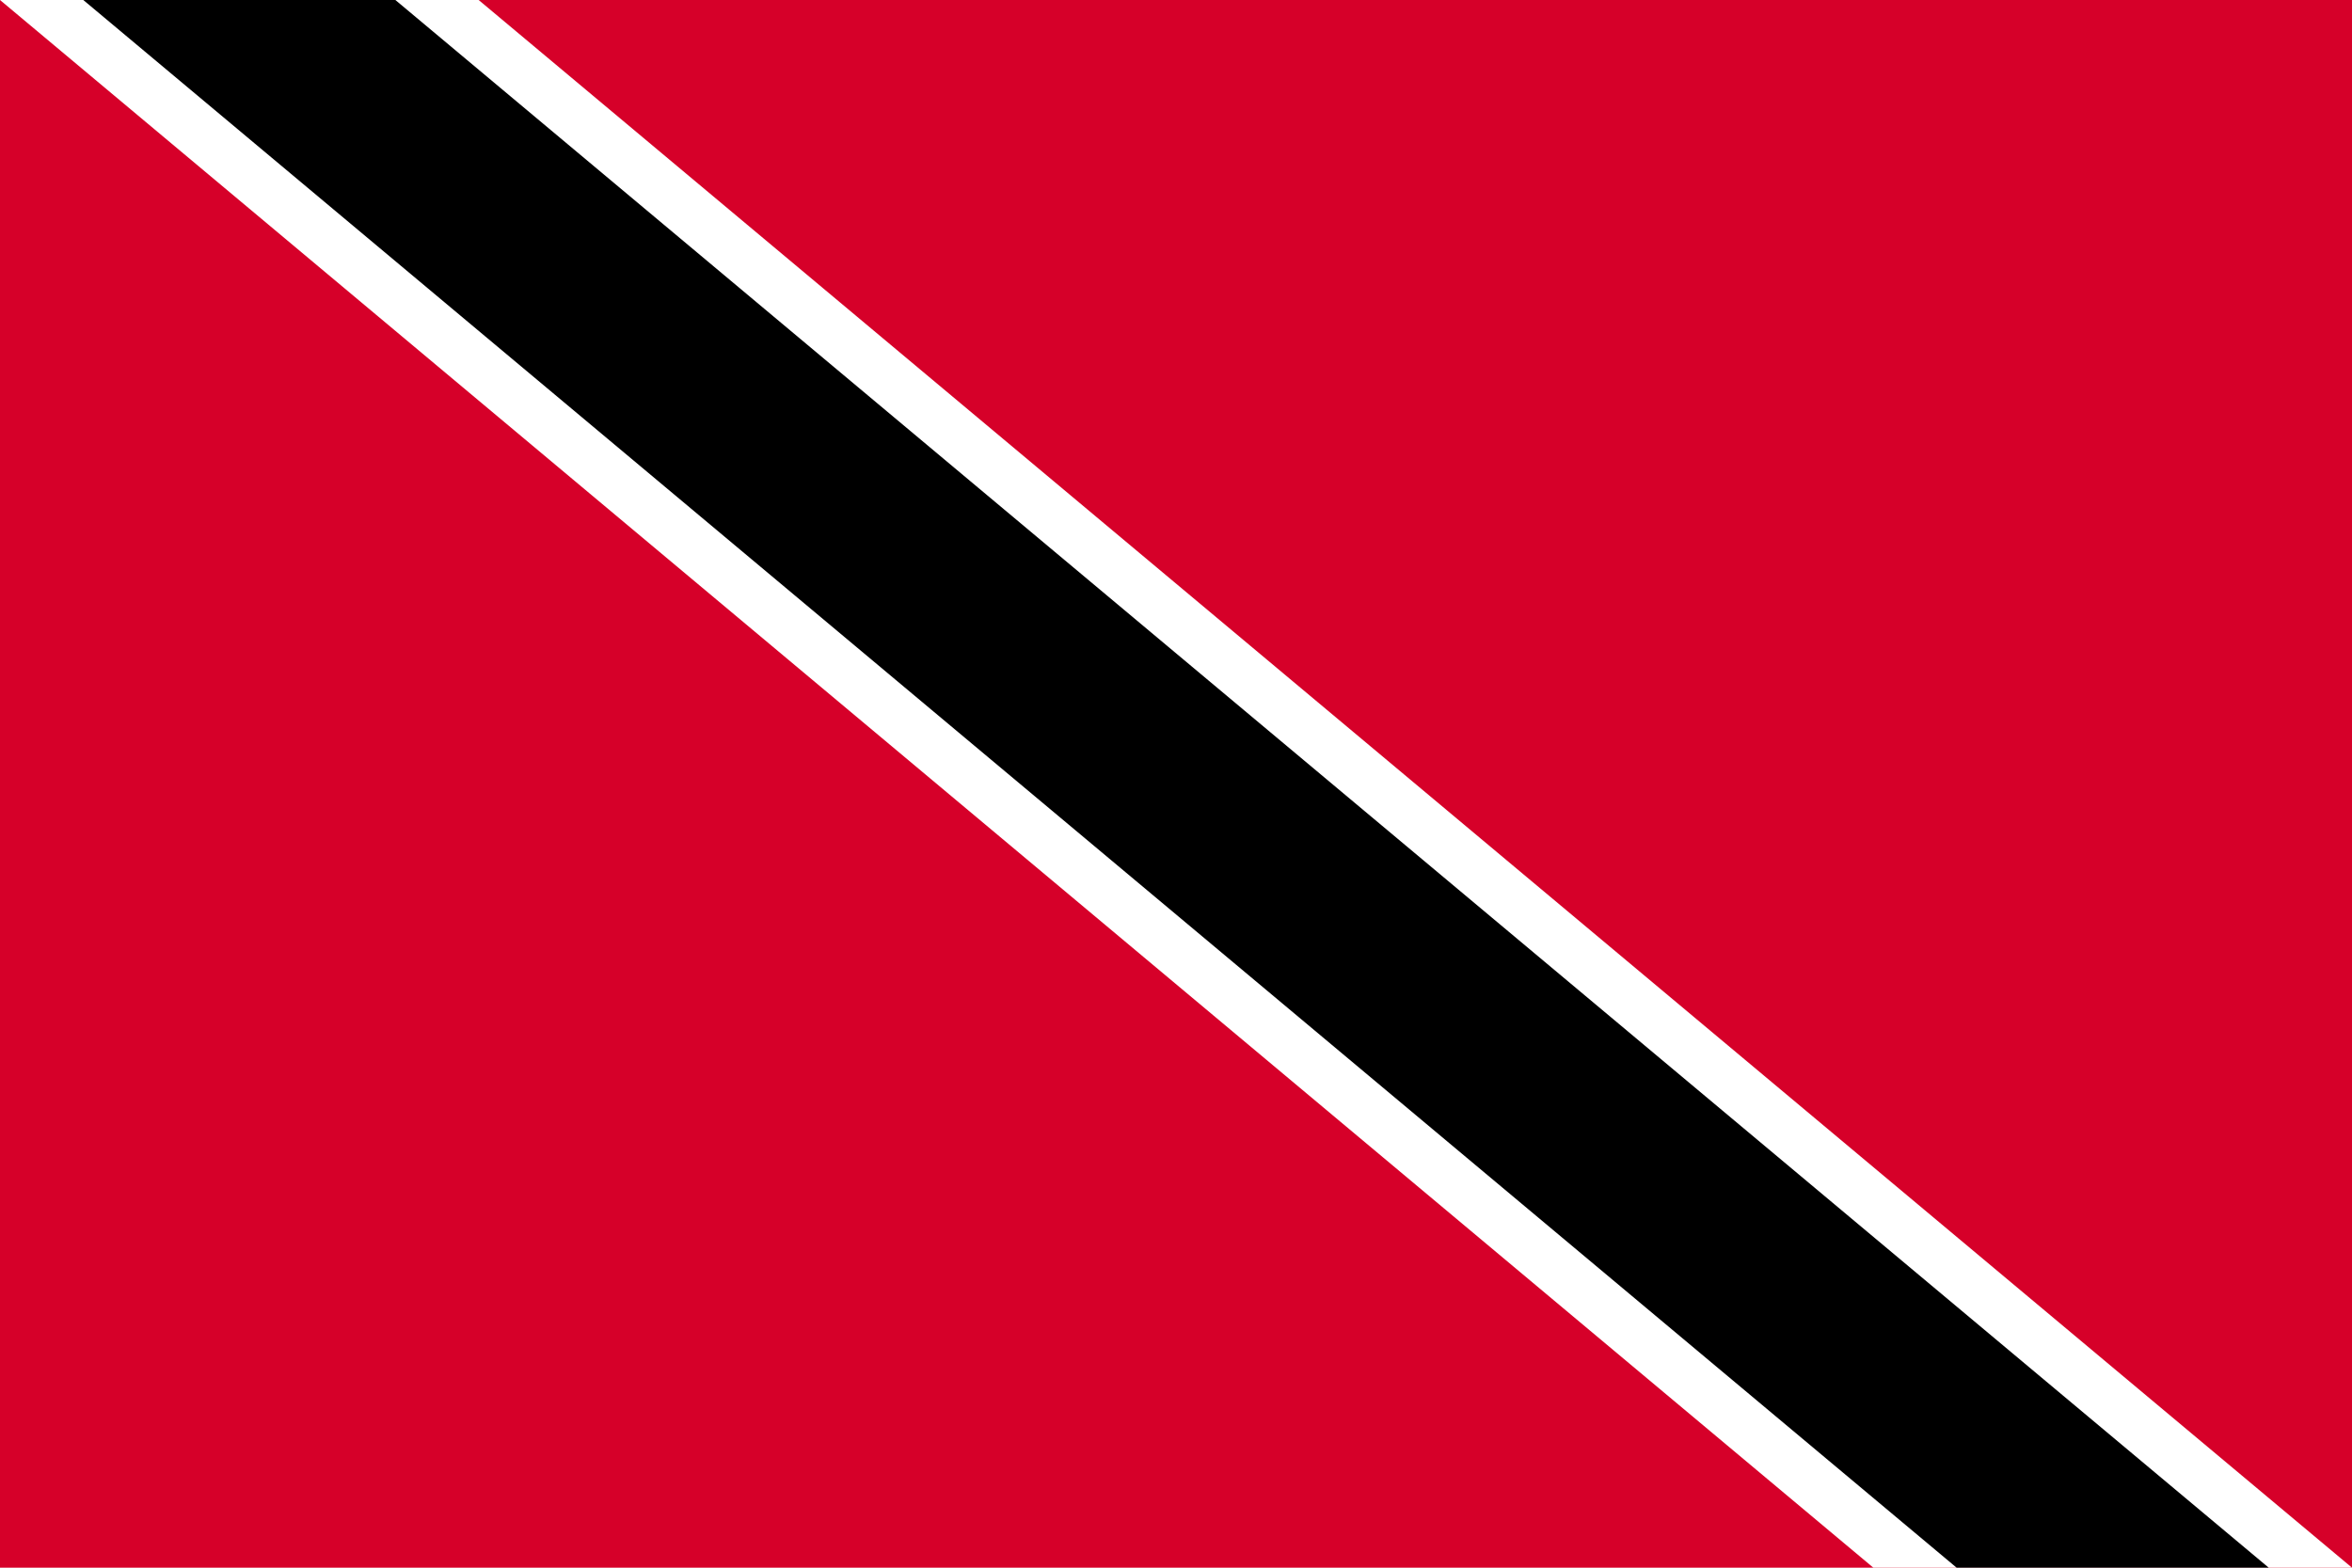 <svg class="svgOrigin" xmlns="http://www.w3.org/2000/svg" width="600" height="400" x="0px" y="0px" viewBox="0 0 600 400" enable-background="new 0 0 600 400">
<g>
	<rect fill="#D60029" width="600" height="400"/>
	<polygon fill="#FFFFFF" points="477.895,400.002 0,0 122.105,0 600,400 	"/>
	<polygon points="21.246,0 499.141,400.002 578.754,400 100.859,0 	"/>
</g>
</svg>

